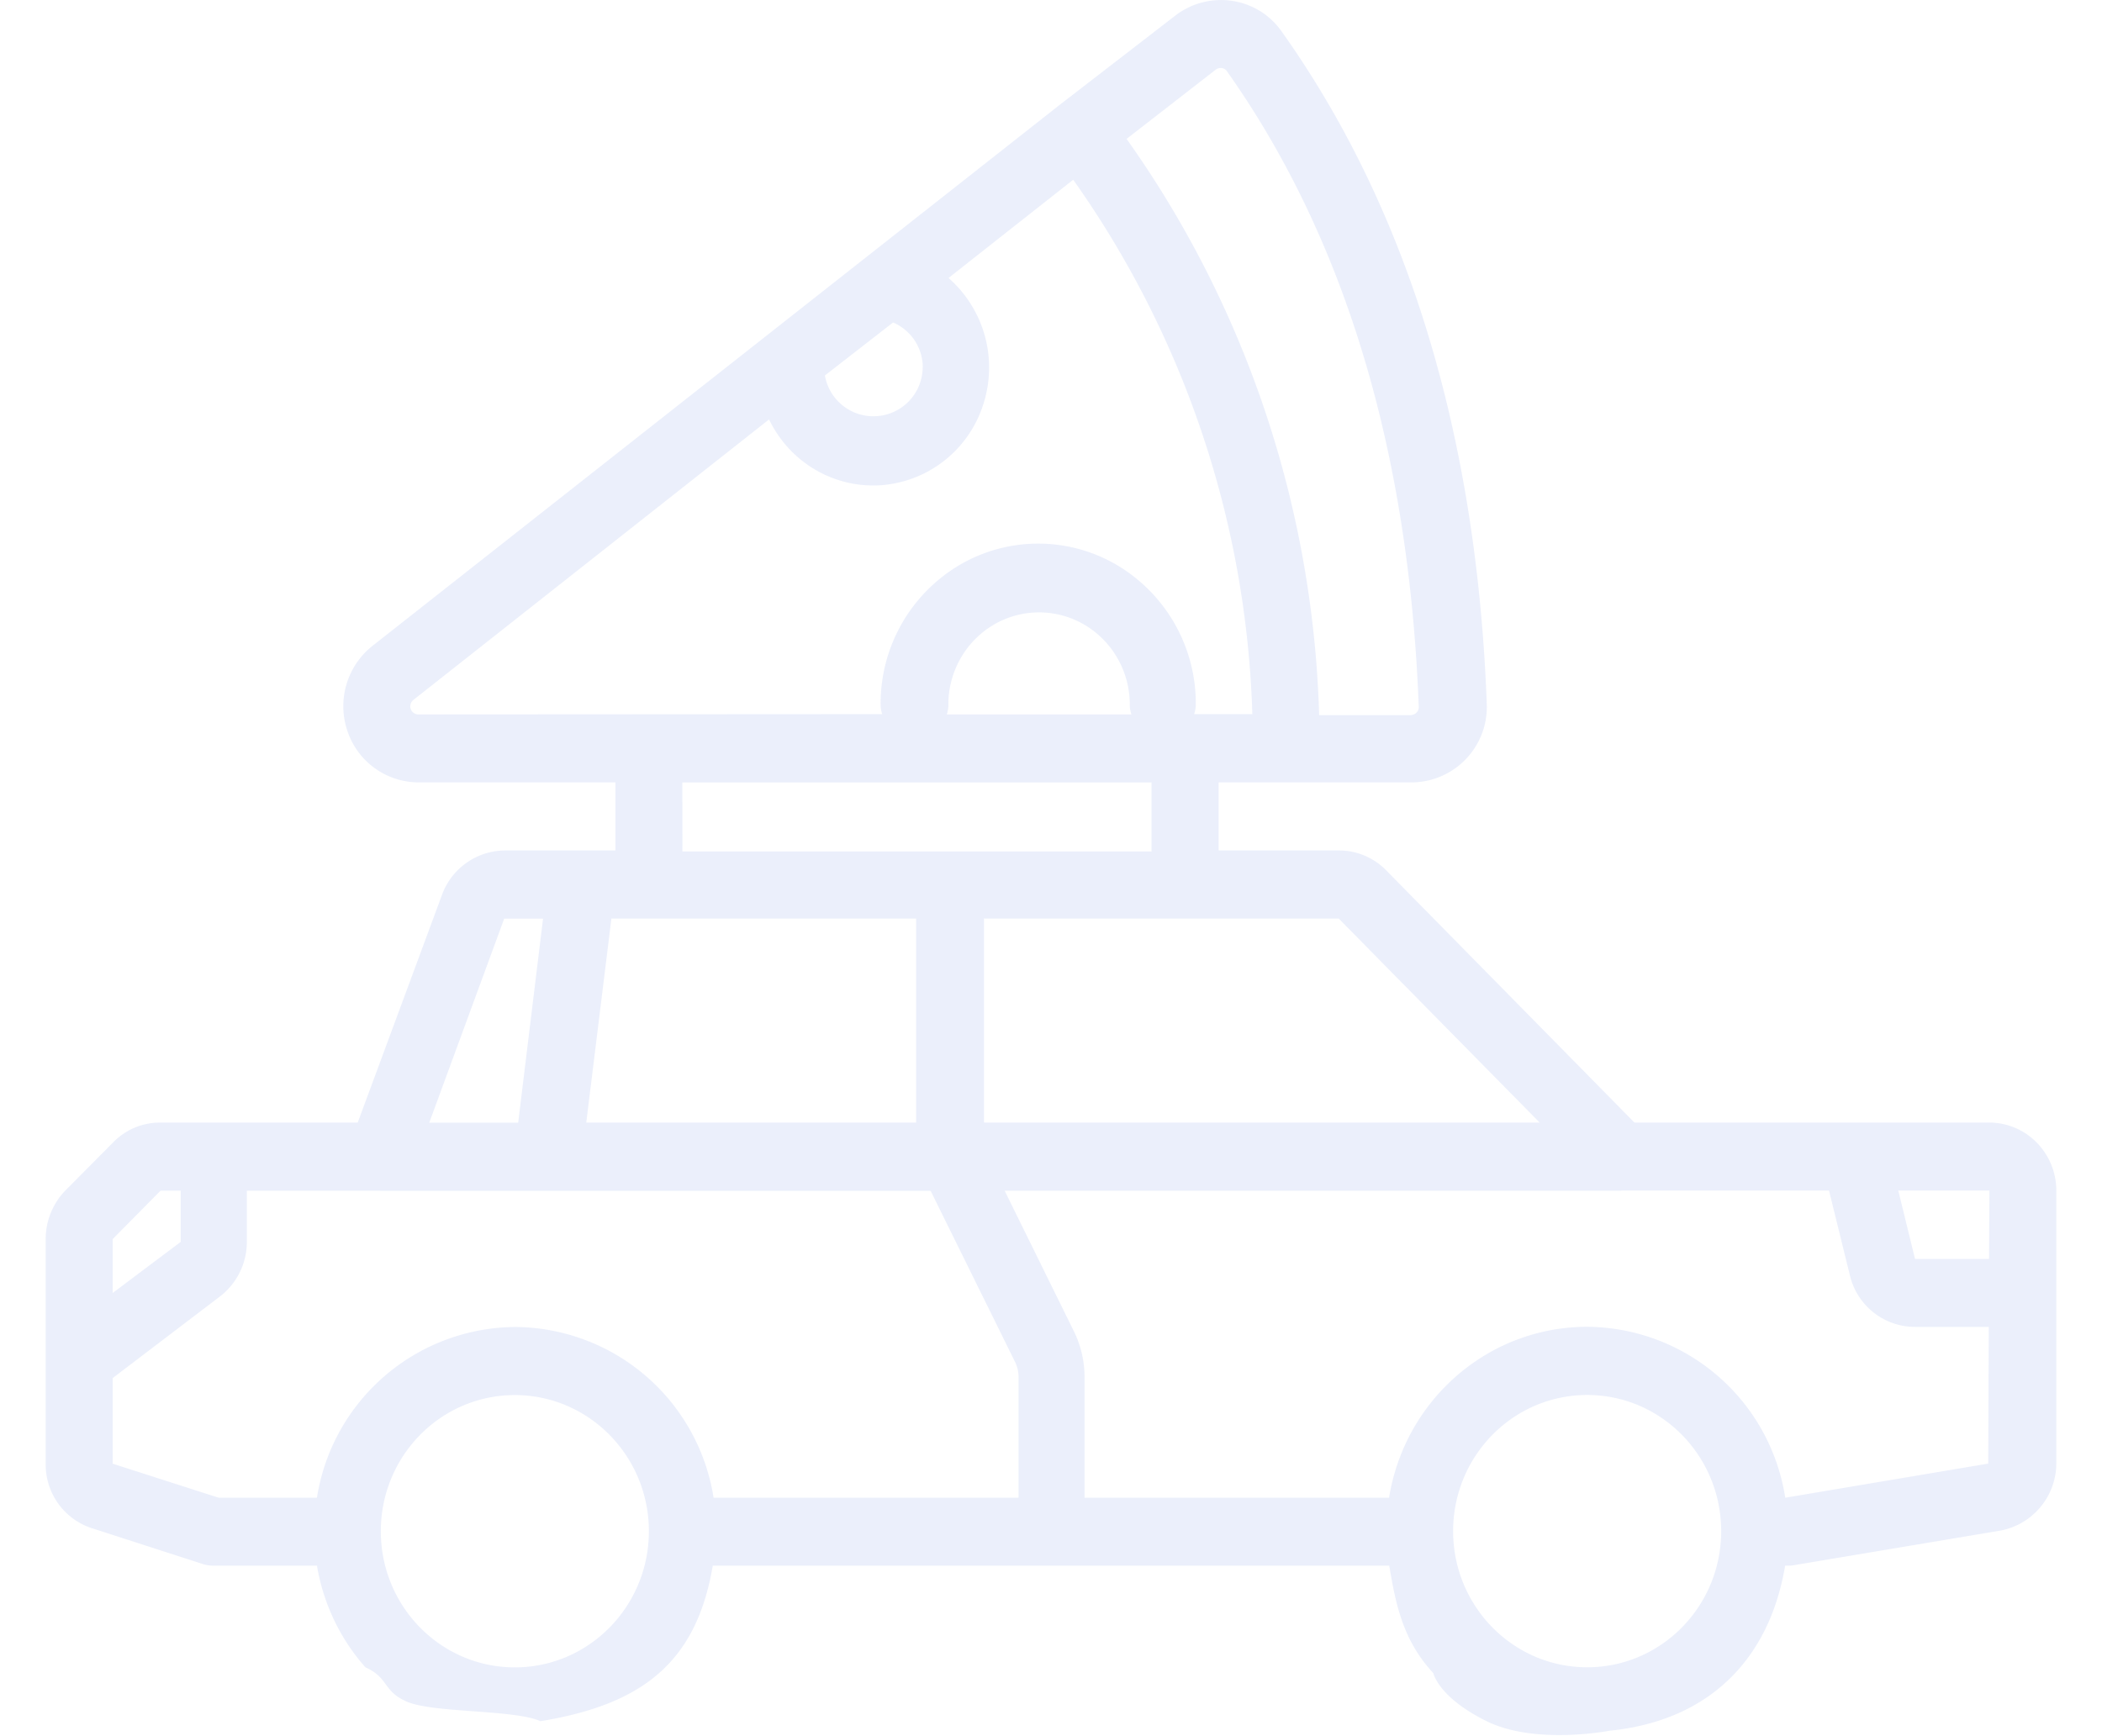 <svg xmlns="http://www.w3.org/2000/svg" width="23" height="19" viewBox="0 0 23 19"><g><g opacity=".3"><g opacity=".3"><path fill="#1e4bd2" d="M19.537 16.39h-.003a2.208 2.208 0 0 0-2.167-1.87c-1.076 0-1.993.792-2.168 1.87h-3.332v-1.32c0-.174-.04-.345-.116-.5l-.758-1.539h6.74l.012-.002h2.268l.229.93a.733.733 0 0 0 .71.562h.809l-.006 1.496zm-2.17 1.856c-.81 0-1.467-.667-1.467-1.49s.657-1.49 1.467-1.49 1.466.667 1.466 1.49-.656 1.49-1.466 1.49zM3.468 16.39H2.391l-1.158-.372v-.937l1.175-.894a.753.753 0 0 0 .293-.596v-.56h1.454l.015.001h6.013l.924 1.873a.374.374 0 0 1 .038.165v1.32H7.808a2.212 2.212 0 0 0-2.17-1.868 2.212 2.212 0 0 0-2.17 1.868zm2.165 1.857c-.81 0-1.466-.667-1.466-1.49s.656-1.49 1.466-1.49c.81 0 1.467.667 1.467 1.49s-.657 1.49-1.467 1.49zM1.757 13.03h.22v.561l-.744.559v-.59zm3.76-2.977h.425l-.272 2.233h-.973zm1.949-1.49H12.6v.755H7.467zm2.894-.745a.372.372 0 0 0 .017-.088c-.007-.365.181-.705.49-.89a.98.98 0 0 1 1.004 0c.31.185.498.525.491.89a.38.38 0 0 0 .018.088zm-5.784 0a.087.087 0 0 1-.082-.06.09.09 0 0 1 .03-.099L8.415 4.59c.227.471.71.755 1.225.72a1.272 1.272 0 0 0 1.118-.882 1.304 1.304 0 0 0-.379-1.386l1.364-1.075a10.668 10.668 0 0 1 1.96 5.848h-.637a.371.371 0 0 0 .018-.087 1.76 1.76 0 0 0-.855-1.54 1.699 1.699 0 0 0-1.738 0 1.76 1.76 0 0 0-.855 1.54.37.37 0 0 0 .017.087zm5.52-3.799a.539.539 0 0 1-1.07.09l.746-.58a.535.535 0 0 1 .325.49zM13.299.765a.09.09 0 0 1 .07-.02c.022.003.042.014.054.032 1.29 1.82 1.996 4.162 2.101 6.961a.08.08 0 0 1-.023.058.092.092 0 0 1-.068.03h-.999c-.065-2.27-.8-4.468-2.107-6.306zm3.548 11.52h-6.08v-2.233h3.881zm-6.823-2.233v2.233H6.415l.275-2.233zm11.74 3.725h-.81l-.183-.748h.997zm.004-1.492h-3.884l-2.716-2.76a.722.722 0 0 0-.52-.218h-1.314v-.745h2.11a.826.826 0 0 0 .824-.862c-.11-2.942-.867-5.42-2.246-7.358a.805.805 0 0 0-.543-.333.82.82 0 0 0-.623.165l-1.254.968-7.526 5.926a.842.842 0 0 0-.275.93.822.822 0 0 0 .776.564h2.157v.745h-1.21a.739.739 0 0 0-.687.484l-.923 2.494H1.75a.713.713 0 0 0-.515.22l-.528.532a.763.763 0 0 0-.207.521v2.459a.733.733 0 0 0 .534.716l1.188.384a.361.361 0 0 0 .111.017h1.135c.07.414.253.8.53 1.112.259.118.187.255.446.373.286.13 1.184.087 1.47.217 1.1-.181 1.704-.63 1.885-1.702h7.402c.07.414.145.812.483 1.177 0 0 .053.263.583.525.53.263 1.347.104 1.347.104 1.04-.104 1.738-.734 1.919-1.806h.034c.02 0 .04-.001.06-.005l2.238-.375a.75.75 0 0 0 .635-.745v-2.98a.75.75 0 0 0-.215-.526.728.728 0 0 0-.518-.218z"/></g></g></g></svg>